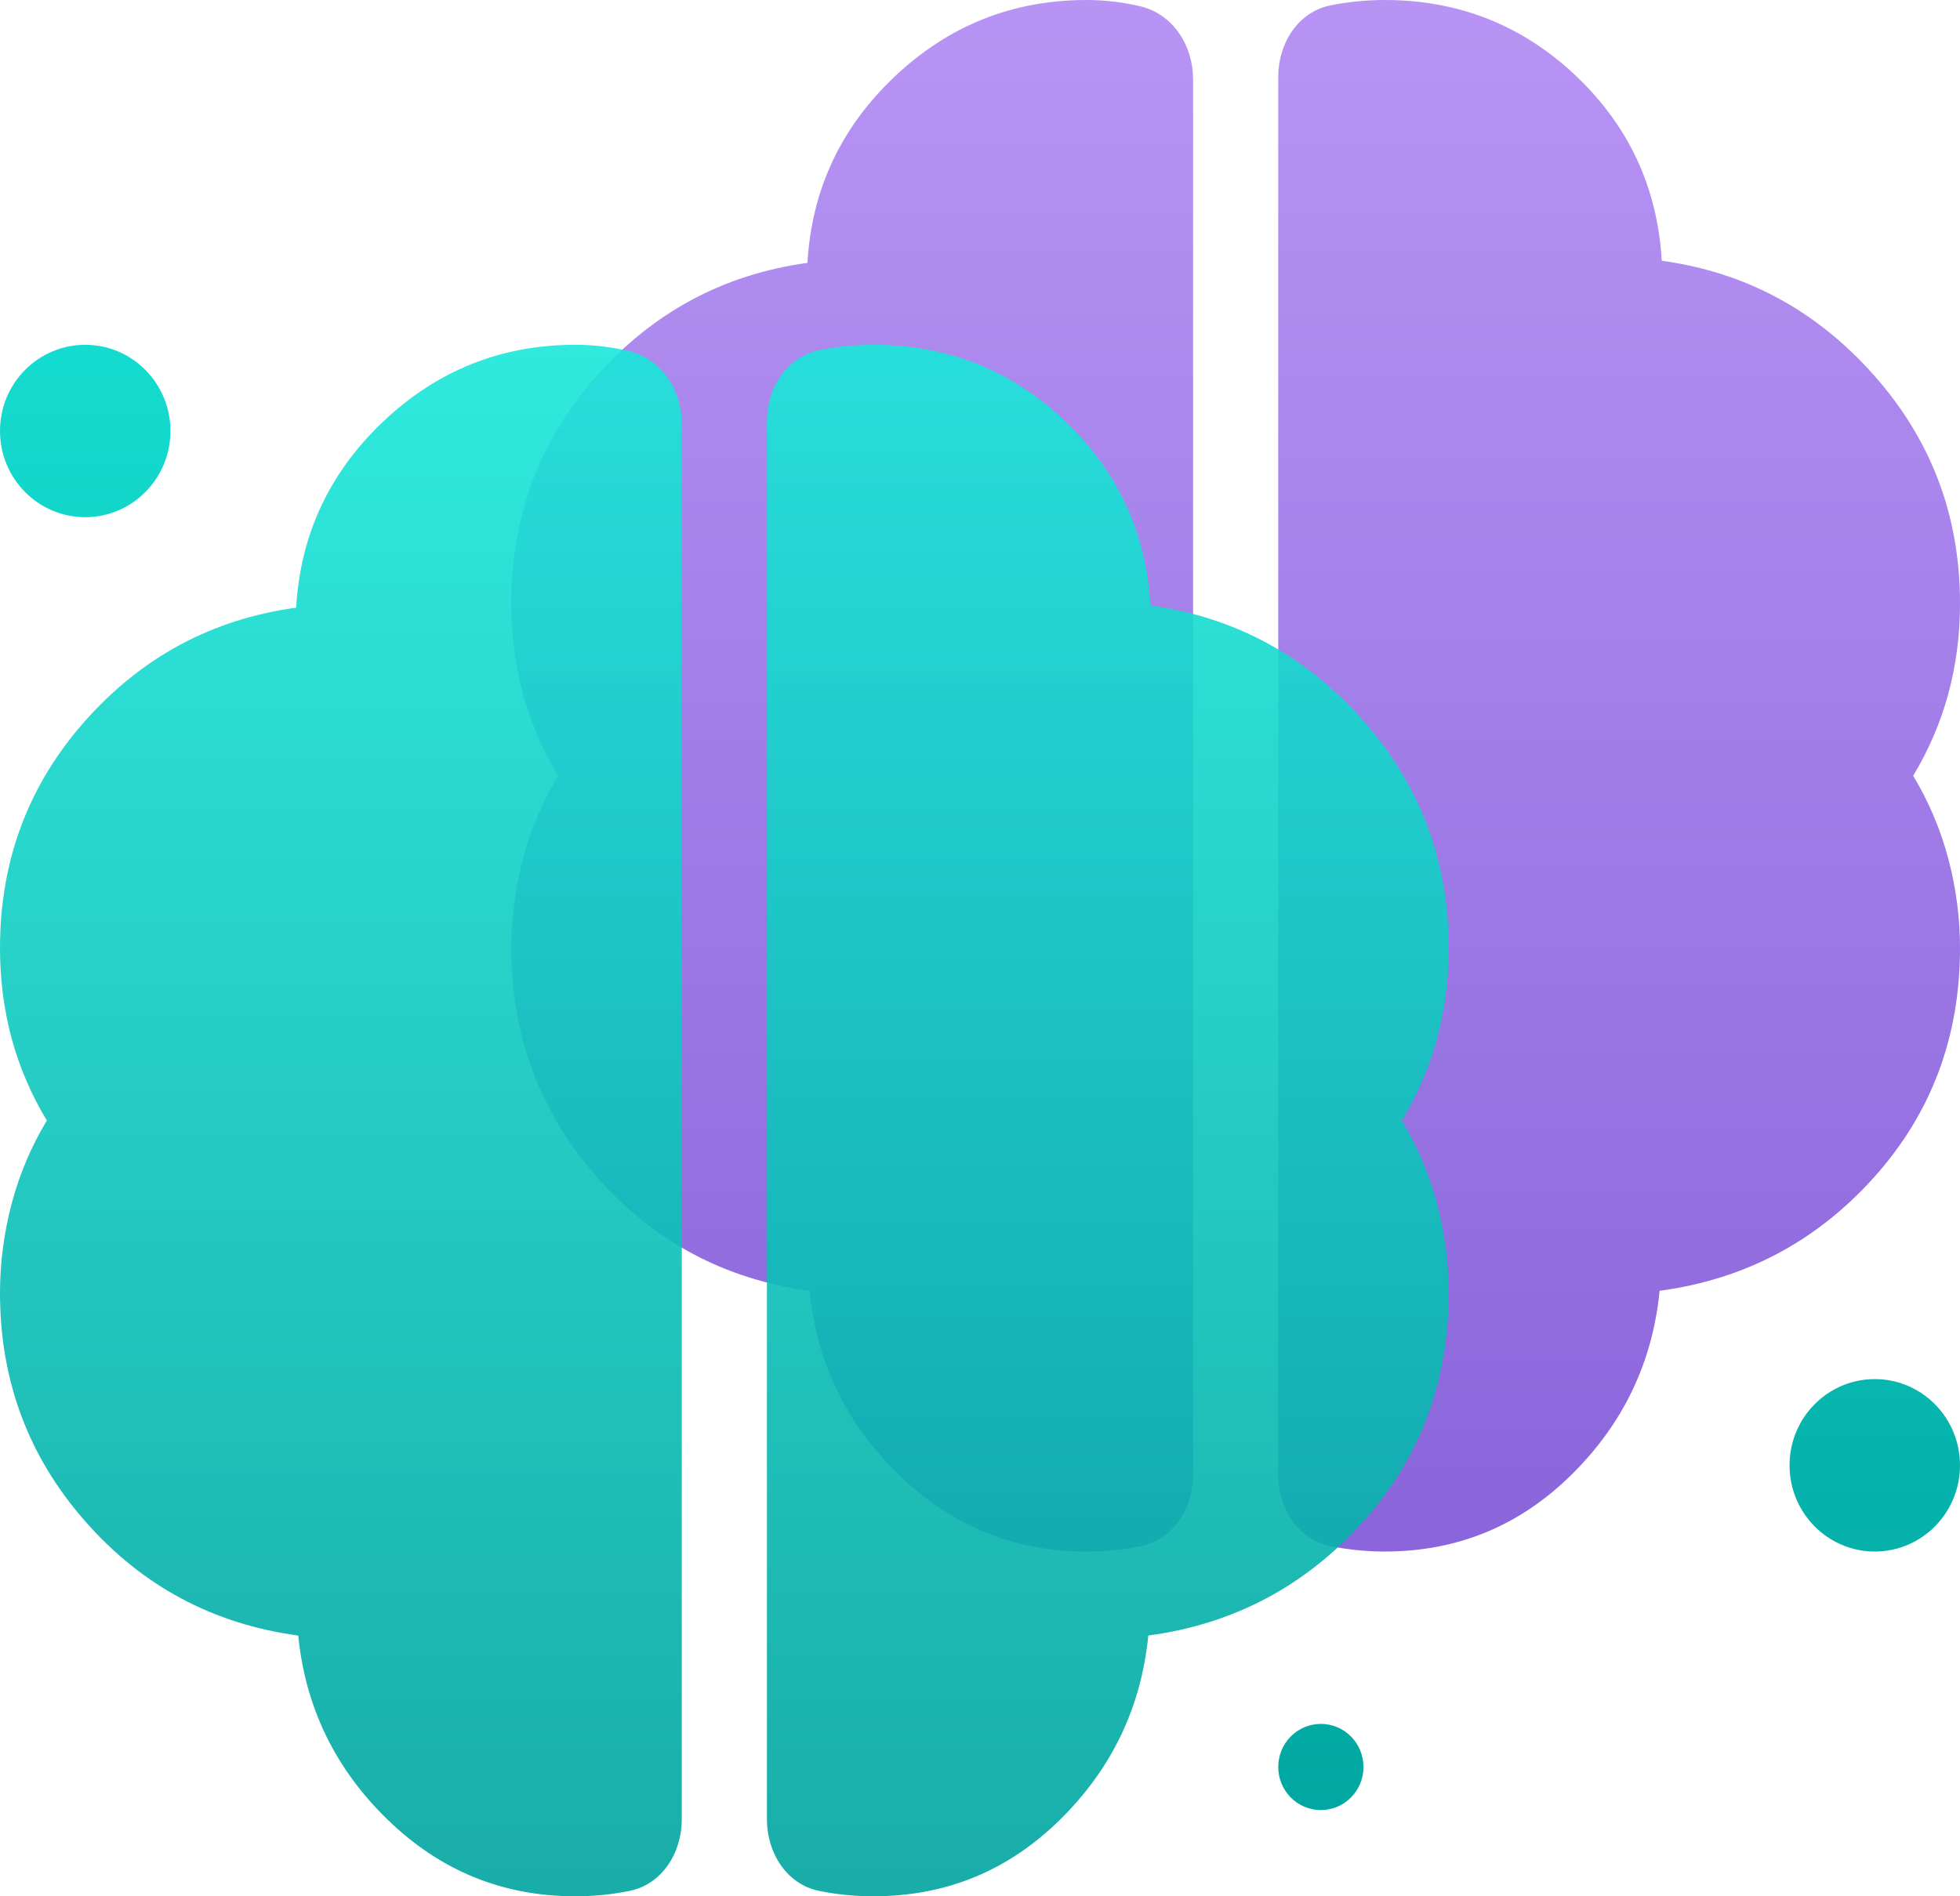 <svg width="31" height="30" viewBox="0 0 31 30" fill="none" xmlns="http://www.w3.org/2000/svg">
<path d="M21.902 24.546C21.61 24.546 21.324 24.517 21.043 24.46C20.529 24.356 20.217 23.859 20.217 23.33V1.216C20.217 0.686 20.529 0.189 21.043 0.085C21.324 0.028 21.61 0 21.902 0C23.07 0 24.076 0.398 24.918 1.193C25.76 1.989 26.215 2.966 26.283 4.125C27.608 4.307 28.726 4.909 29.635 5.932C30.545 6.955 31 8.159 31 9.545C31 10.046 30.938 10.523 30.815 10.977C30.691 11.432 30.506 11.864 30.259 12.273C30.506 12.682 30.691 13.119 30.815 13.585C30.938 14.051 31 14.523 31 15C31 16.409 30.545 17.619 29.635 18.631C28.726 19.642 27.597 20.239 26.249 20.421C26.137 21.557 25.671 22.528 24.851 23.335C24.031 24.142 23.048 24.546 21.902 24.546ZM17.185 24.546C16.039 24.546 15.051 24.142 14.22 23.335C13.388 22.528 12.917 21.557 12.804 20.421C11.457 20.239 10.333 19.636 9.435 18.614C8.536 17.591 8.087 16.386 8.087 15C8.087 14.523 8.149 14.051 8.272 13.585C8.396 13.119 8.581 12.682 8.828 12.273C8.581 11.864 8.396 11.432 8.272 10.977C8.149 10.523 8.087 10.046 8.087 9.545C8.087 8.159 8.536 6.96 9.435 5.949C10.333 4.938 11.445 4.341 12.771 4.159C12.838 3 13.299 2.017 14.152 1.21C15.006 0.403 16.017 0 17.185 0C17.477 0 17.763 0.034 18.044 0.102C18.556 0.227 18.87 0.722 18.87 1.255V23.33C18.87 23.859 18.558 24.356 18.044 24.46C17.763 24.517 17.477 24.546 17.185 24.546Z" fill="url(#paint0_linear_2801_1043)"/>
<path d="M2.696 6.818C2.696 7.571 2.092 8.182 1.348 8.182C0.603 8.182 0 7.571 0 6.818C0 6.065 0.603 5.455 1.348 5.455C2.092 5.455 2.696 6.065 2.696 6.818Z" fill="url(#paint1_linear_2801_1043)"/>
<path d="M21.565 27.954C21.565 28.331 21.264 28.636 20.891 28.636C20.519 28.636 20.217 28.331 20.217 27.954C20.217 27.578 20.519 27.273 20.891 27.273C21.264 27.273 21.565 27.578 21.565 27.954Z" fill="url(#paint2_linear_2801_1043)"/>
<path d="M31 23.182C31 23.935 30.397 24.546 29.652 24.546C28.908 24.546 28.304 23.935 28.304 23.182C28.304 22.429 28.908 21.818 29.652 21.818C30.397 21.818 31 22.429 31 23.182Z" fill="url(#paint3_linear_2801_1043)"/>
<path d="M13.815 30C13.523 30 13.237 29.972 12.956 29.915C12.443 29.811 12.13 29.314 12.13 28.784V6.67C12.13 6.141 12.443 5.644 12.956 5.54C13.237 5.483 13.523 5.455 13.815 5.455C14.983 5.455 15.989 5.852 16.831 6.648C17.673 7.443 18.128 8.42 18.196 9.58C19.521 9.761 20.639 10.364 21.548 11.386C22.458 12.409 22.913 13.614 22.913 15C22.913 15.5 22.851 15.977 22.728 16.432C22.604 16.886 22.419 17.318 22.172 17.727C22.419 18.136 22.604 18.574 22.728 19.04C22.851 19.506 22.913 19.977 22.913 20.454C22.913 21.864 22.458 23.074 21.548 24.085C20.639 25.097 19.51 25.693 18.162 25.875C18.05 27.011 17.584 27.983 16.764 28.79C15.944 29.597 14.961 30 13.815 30ZM9.098 30C7.952 30 6.964 29.597 6.133 28.79C5.301 27.983 4.83 27.011 4.717 25.875C3.37 25.693 2.246 25.091 1.348 24.068C0.449 23.046 0 21.841 0 20.454C0 19.977 0.062 19.506 0.185 19.04C0.309 18.574 0.494 18.136 0.741 17.727C0.494 17.318 0.309 16.886 0.185 16.432C0.062 15.977 0 15.5 0 15C0 13.614 0.449 12.415 1.348 11.403C2.246 10.392 3.358 9.795 4.684 9.614C4.751 8.455 5.212 7.472 6.065 6.665C6.919 5.858 7.93 5.455 9.098 5.455C9.39 5.455 9.676 5.489 9.957 5.557C10.469 5.681 10.783 6.176 10.783 6.709V28.784C10.783 29.314 10.471 29.811 9.957 29.915C9.676 29.972 9.39 30 9.098 30Z" fill="url(#paint4_linear_2801_1043)" fill-opacity="0.9"/>
<defs>
<linearGradient id="paint0_linear_2801_1043" x1="15.5" y1="0" x2="15.5" y2="30" gradientUnits="userSpaceOnUse">
<stop stop-color="#B794F4"/>
<stop offset="1" stop-color="#805AD5"/>
</linearGradient>
<linearGradient id="paint1_linear_2801_1043" x1="15.5" y1="0" x2="15.5" y2="30" gradientUnits="userSpaceOnUse">
<stop stop-color="#19E8DA"/>
<stop offset="1" stop-color="#00A49F"/>
</linearGradient>
<linearGradient id="paint2_linear_2801_1043" x1="15.5" y1="0" x2="15.5" y2="30" gradientUnits="userSpaceOnUse">
<stop stop-color="#19E8DA"/>
<stop offset="1" stop-color="#00A49F"/>
</linearGradient>
<linearGradient id="paint3_linear_2801_1043" x1="15.5" y1="0" x2="15.5" y2="30" gradientUnits="userSpaceOnUse">
<stop stop-color="#19E8DA"/>
<stop offset="1" stop-color="#00A49F"/>
</linearGradient>
<linearGradient id="paint4_linear_2801_1043" x1="12.13" y1="5.455" x2="12.13" y2="30" gradientUnits="userSpaceOnUse">
<stop stop-color="#19E8DA"/>
<stop offset="1" stop-color="#00A49F"/>
</linearGradient>
</defs>
</svg>
